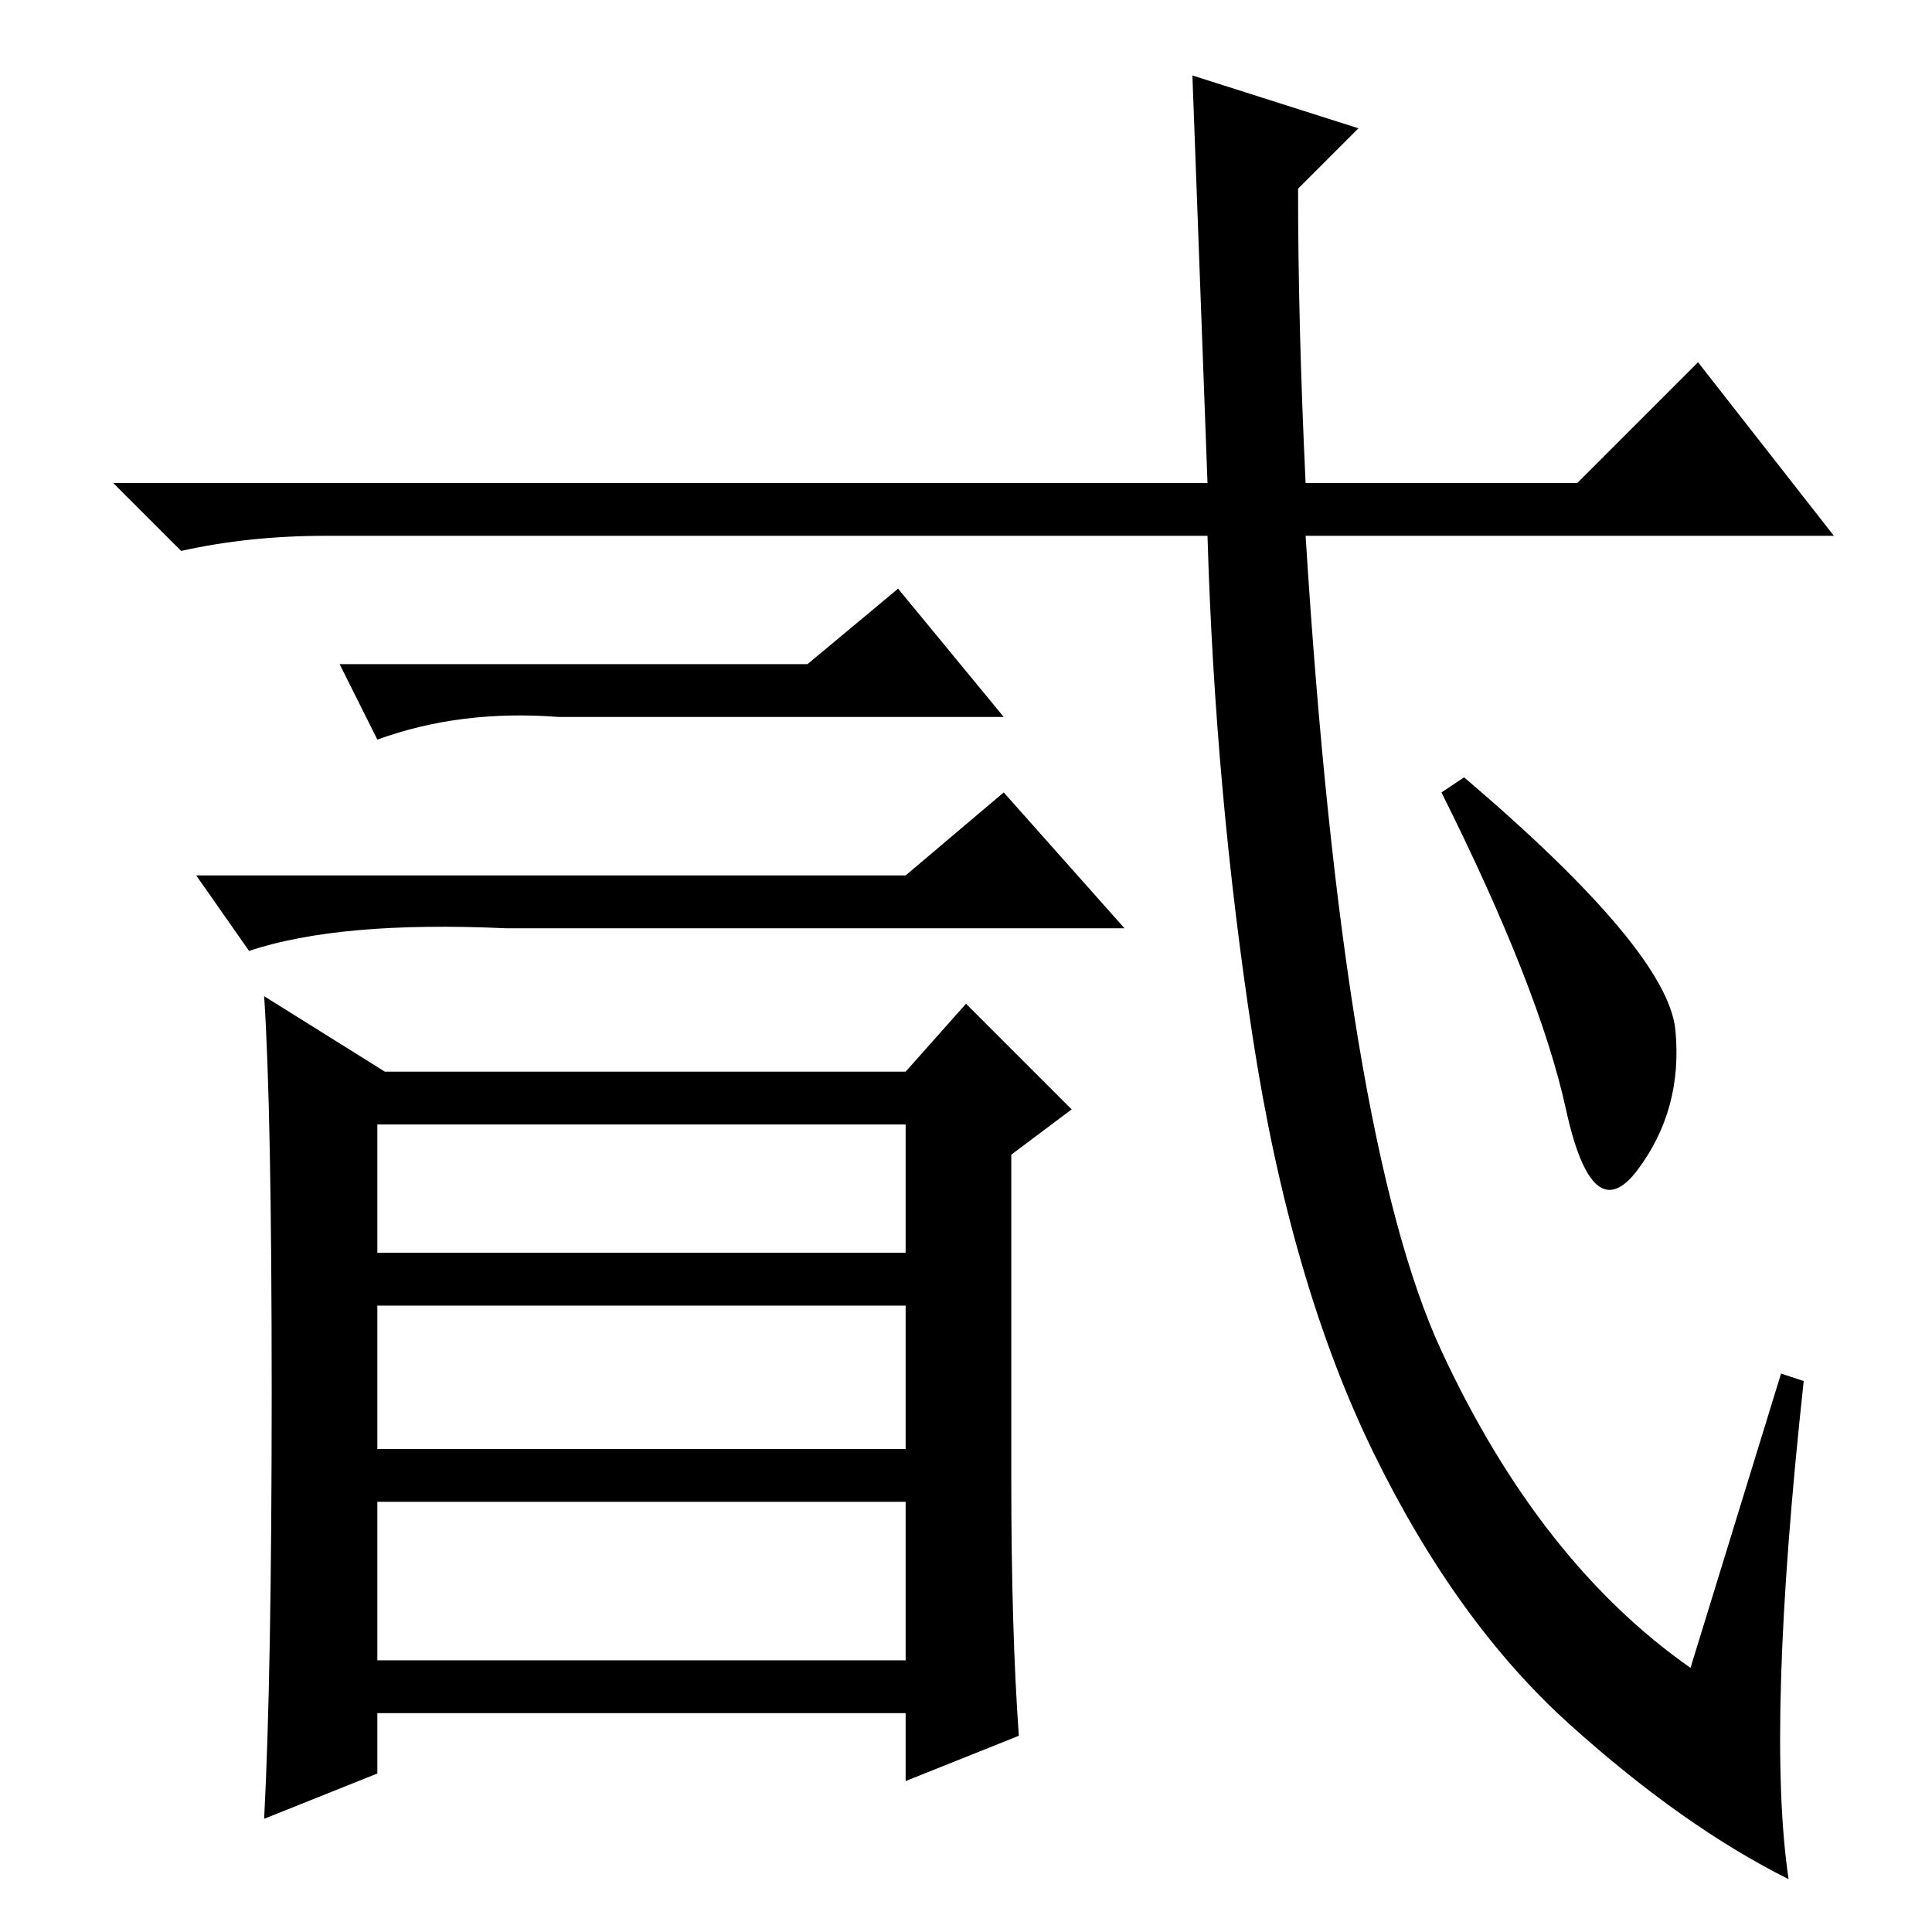 <?xml version="1.0" standalone="no"?>
<!DOCTYPE svg PUBLIC "-//W3C//DTD SVG 1.1//EN" "http://www.w3.org/Graphics/SVG/1.1/DTD/svg11.dtd" >
<svg xmlns="http://www.w3.org/2000/svg" xmlns:xlink="http://www.w3.org/1999/xlink" version="1.1" viewBox="0 -36 256 256">
  <g transform="matrix(1 0 0 -1 0 220)">
   <path fill="currentColor"
d="M43 185q-10 0 -19 -2l-9 9h145l-2 54l22 -7l-8 -8q0 -18 1 -39h36l16 16l18 -23h-70q5 -80 18 -108t33 -42l12 39l3 -1q-5 -46 -2 -66q-14 7 -29 20.5t-26 36t-16 55t-6 66.5h-117zM50 36h70v21h-70v-21zM135 26l-15 -6v9h-70v-8l-15 -6q1 19 1 56.5t-1 52.5l16 -10h69
l8 9l14 -14l-8 -6v-43q0 -20 1 -34zM50 90h70v17h-70v-17zM50 64h70v19h-70v-19zM107 168l12 10l14 -17h-59q-13 1 -24 -3l-5 10h62zM120 140l13 11l16 -18h-82q-22 1 -34 -3l-7 10h94zM194 153q27 -23 28 -33.5t-5 -18.5t-9.5 8t-16.5 42z" />
  </g>

</svg>
